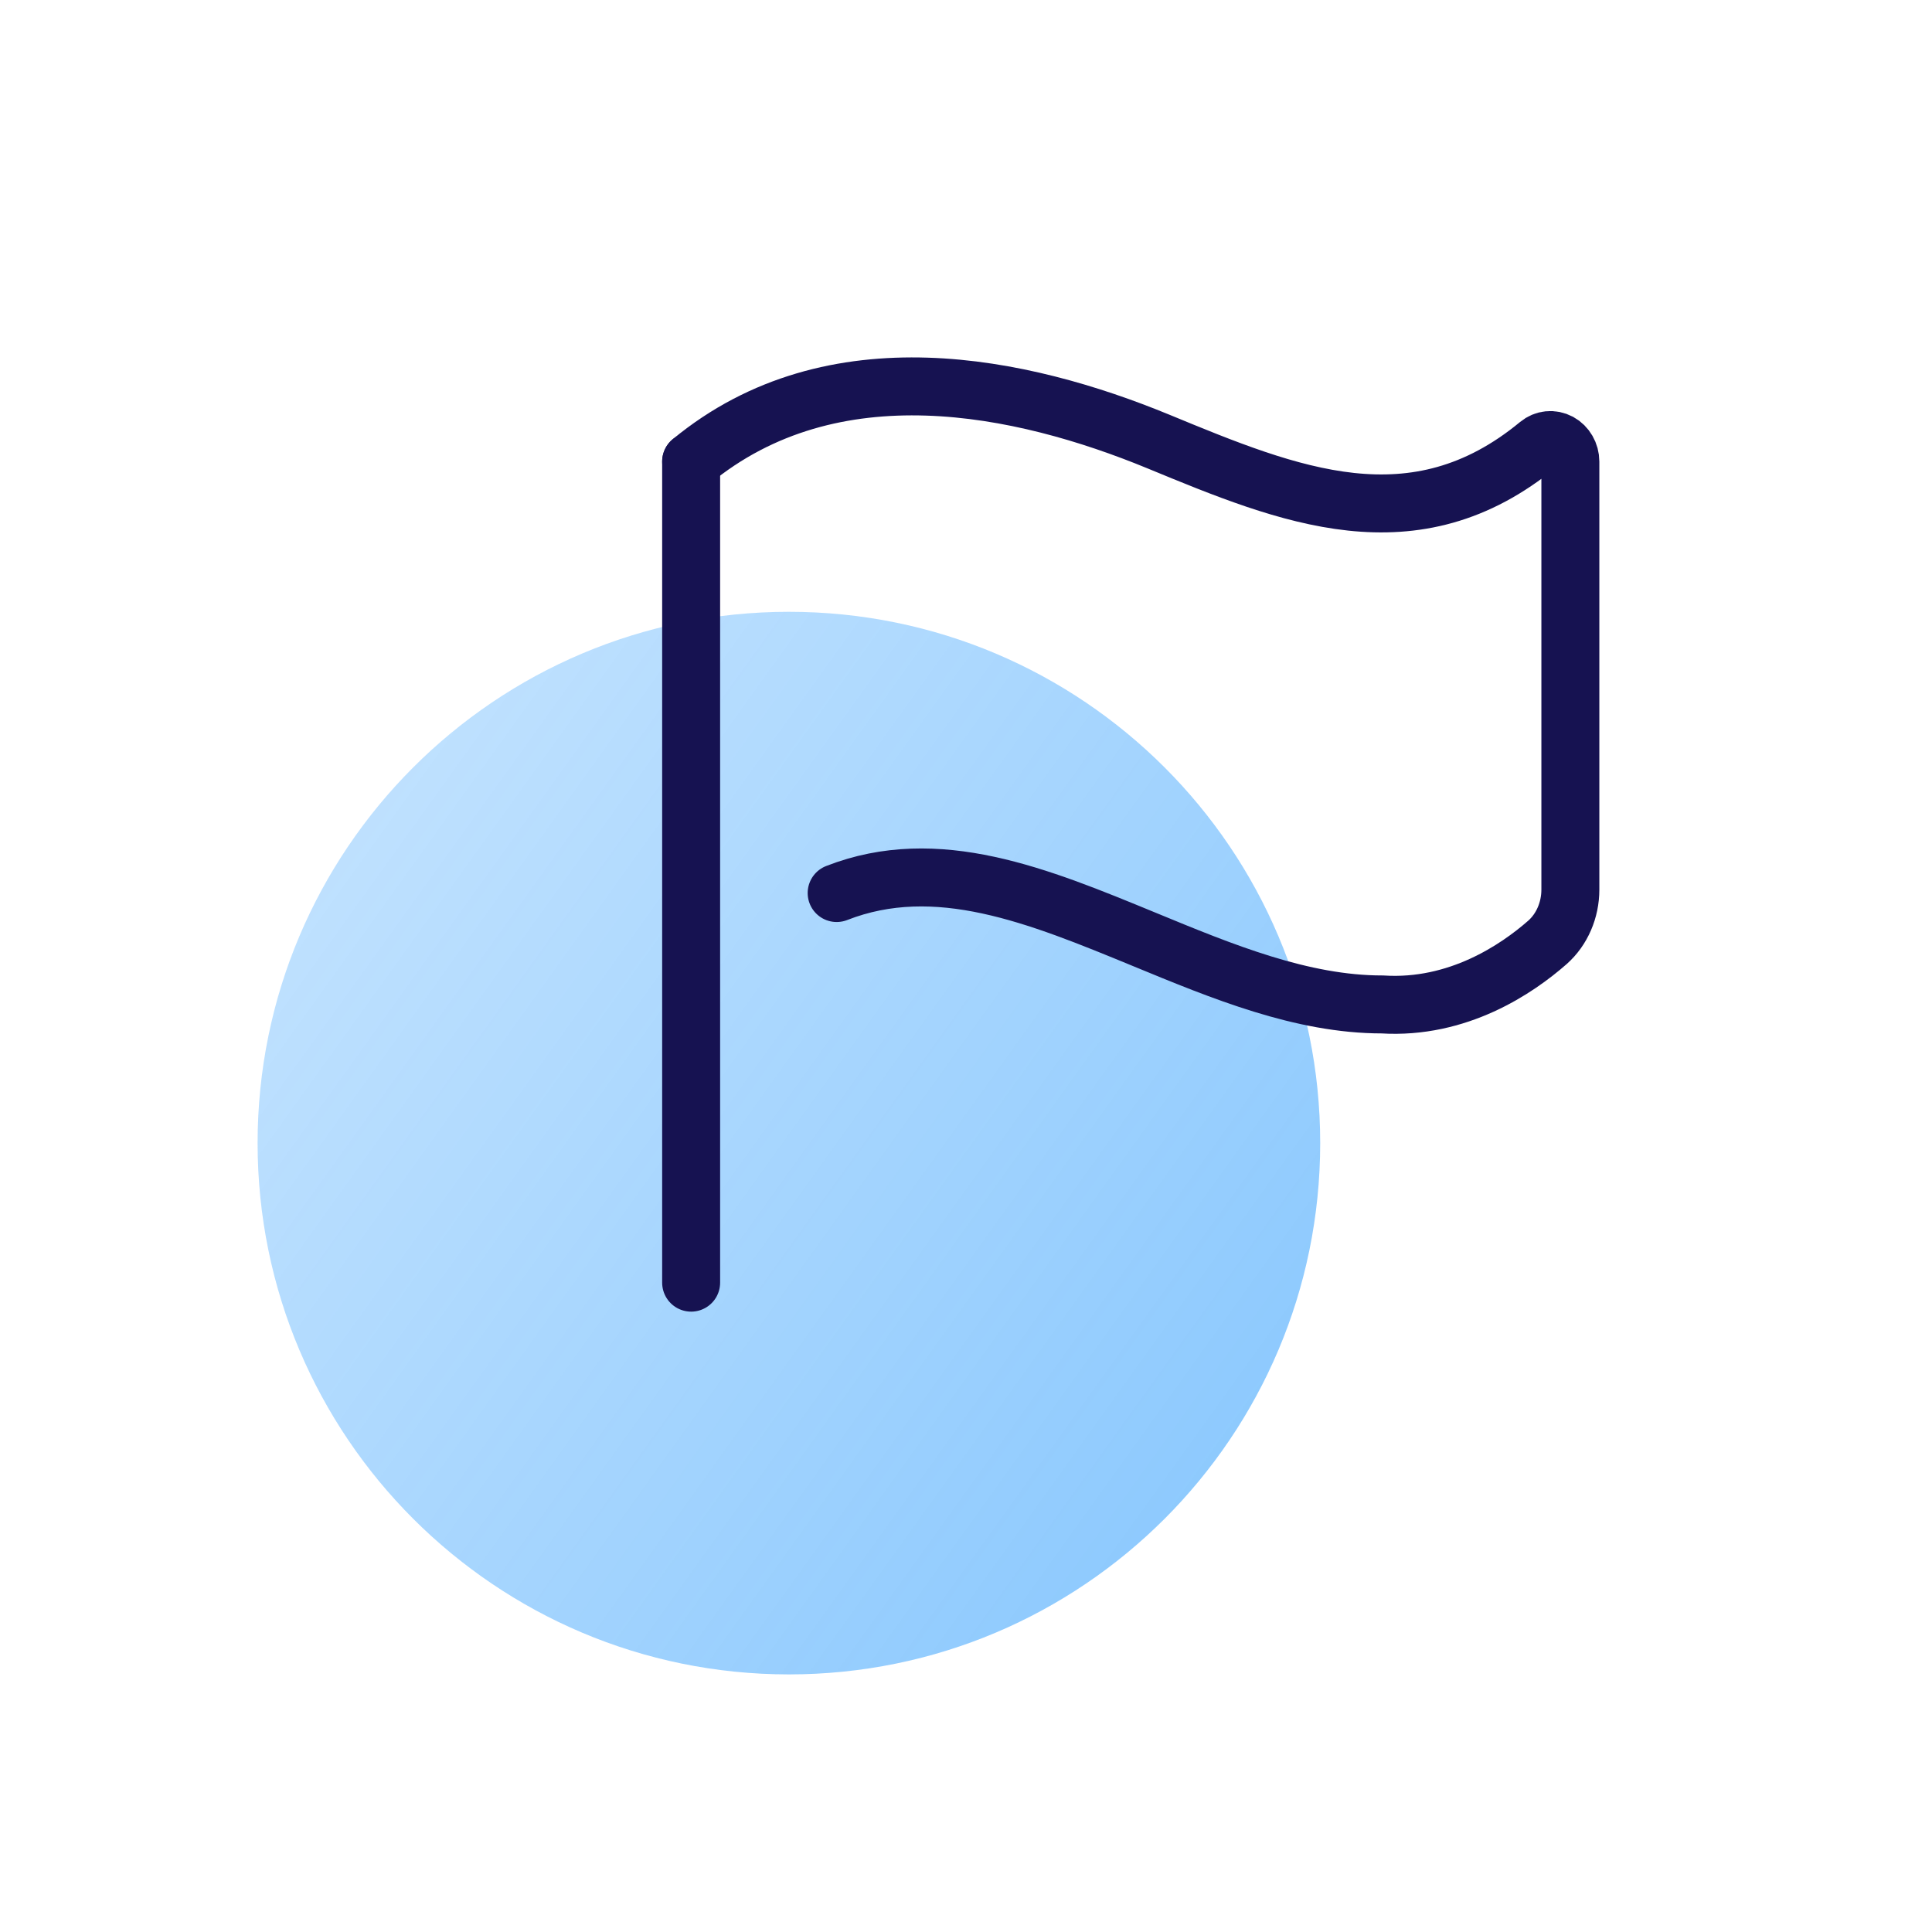 <svg width="60" height="60" viewBox="0 0 60 60" fill="none" xmlns="http://www.w3.org/2000/svg">
<path d="M24.5 52C33.613 52 41 44.613 41 35.5C41 26.387 33.613 19 24.5 19C15.387 19 8 26.387 8 35.5C8 44.613 15.387 52 24.5 52Z" fill="url(#paint0_linear)"/>
<path d="M21.464 39.834L21.464 14.335" stroke="#161251" stroke-width="1.8" stroke-linecap="round"/>
<path d="M21.464 14.335C25.867 10.699 31.746 11.972 35.968 13.709C40.054 15.397 43.919 16.987 47.778 13.801C47.966 13.646 48.212 13.625 48.426 13.737C48.633 13.85 48.769 14.082 48.769 14.335V27.628C48.769 28.261 48.51 28.866 48.057 29.267C47.111 30.097 45.279 31.342 42.928 31.194C40.429 31.194 37.962 30.174 35.541 29.175C32.245 27.818 29.098 26.517 25.983 27.734" stroke="#161251" stroke-width="1.8" stroke-linecap="round"/>
<defs>
<linearGradient id="paint0_linear" x1="43.203" y1="48.921" x2="3.53" y2="20.458" gradientUnits="userSpaceOnUse">
<stop stop-color="#0087FC" stop-opacity="0.48"/>
<stop offset="1" stop-color="#0087FC" stop-opacity="0.2"/>
</linearGradient>
</defs>
</svg>

